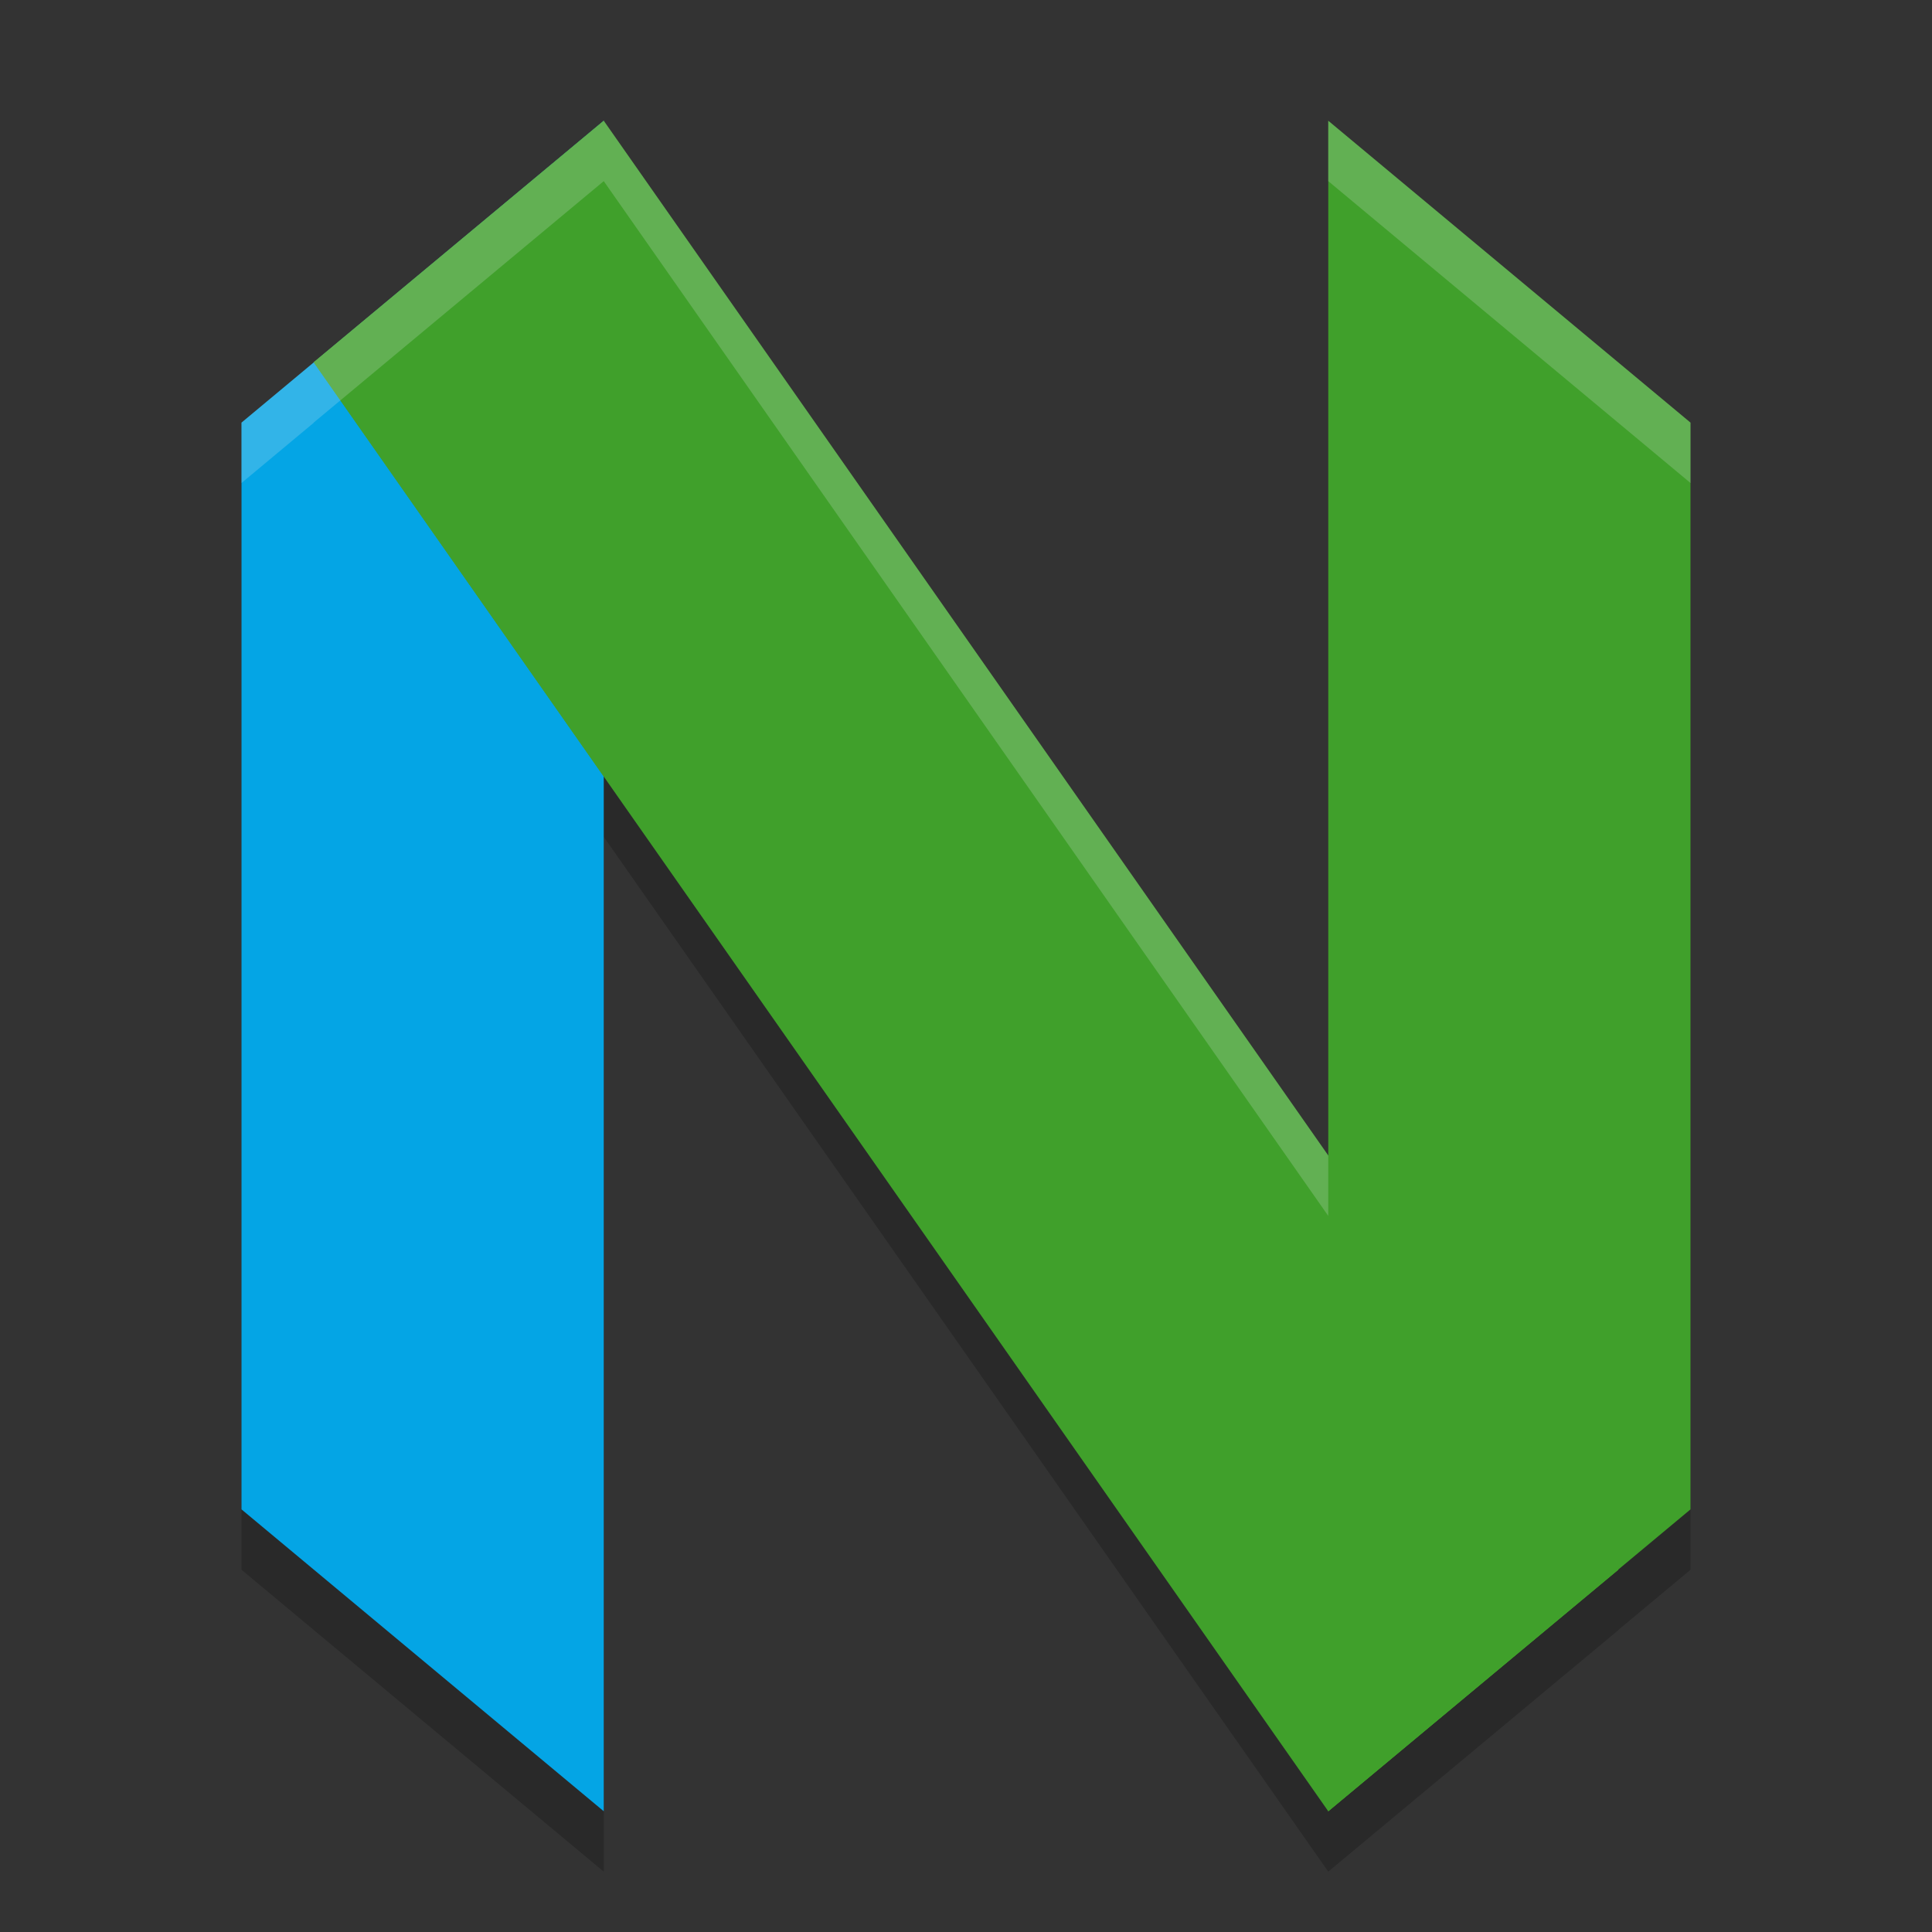 <svg xmlns="http://www.w3.org/2000/svg" width="32" height="32" version="1.1">
 <rect width="100%" height="100%" fill="#333333" stroke="none"/>
 <path style="opacity:.2" d="m10 3-4.805 4 0.002 0.002l-1.197 0.998v18l6 5v-17.139l12 17.139 4.805-4-0.002-0.002 1.197-0.998v-18l-6-5v17.139z"/>
 <path style="fill:#40a02b" d="m28 7-6-5v28l6-5z"/>
 <path style="fill:#04a5e5" d="m4 7 6-5v28l-6-5z"/>
 <path style="fill:#40a02b" d="m10 2 16.805 24-4.805 4-16.805-24z"/>
 <path style="fill:#40a02b" d="m22 19.139v10.861l4.803-4.002z"/>
 <path style="fill:#40a02b" d="m10 2-4.803 4.002 4.803 6.859z"/>
 <path style="opacity:.2;fill:#eff1f5" d="m10 2l-4.805 4 0.002 0.002-1.197 0.998v1l1.197-0.998-0.002-0.002 4.805-4 12 17.139v-1l-12-17.139zm12 0v1l6 5v-1l-6-5z"/>
</svg>
